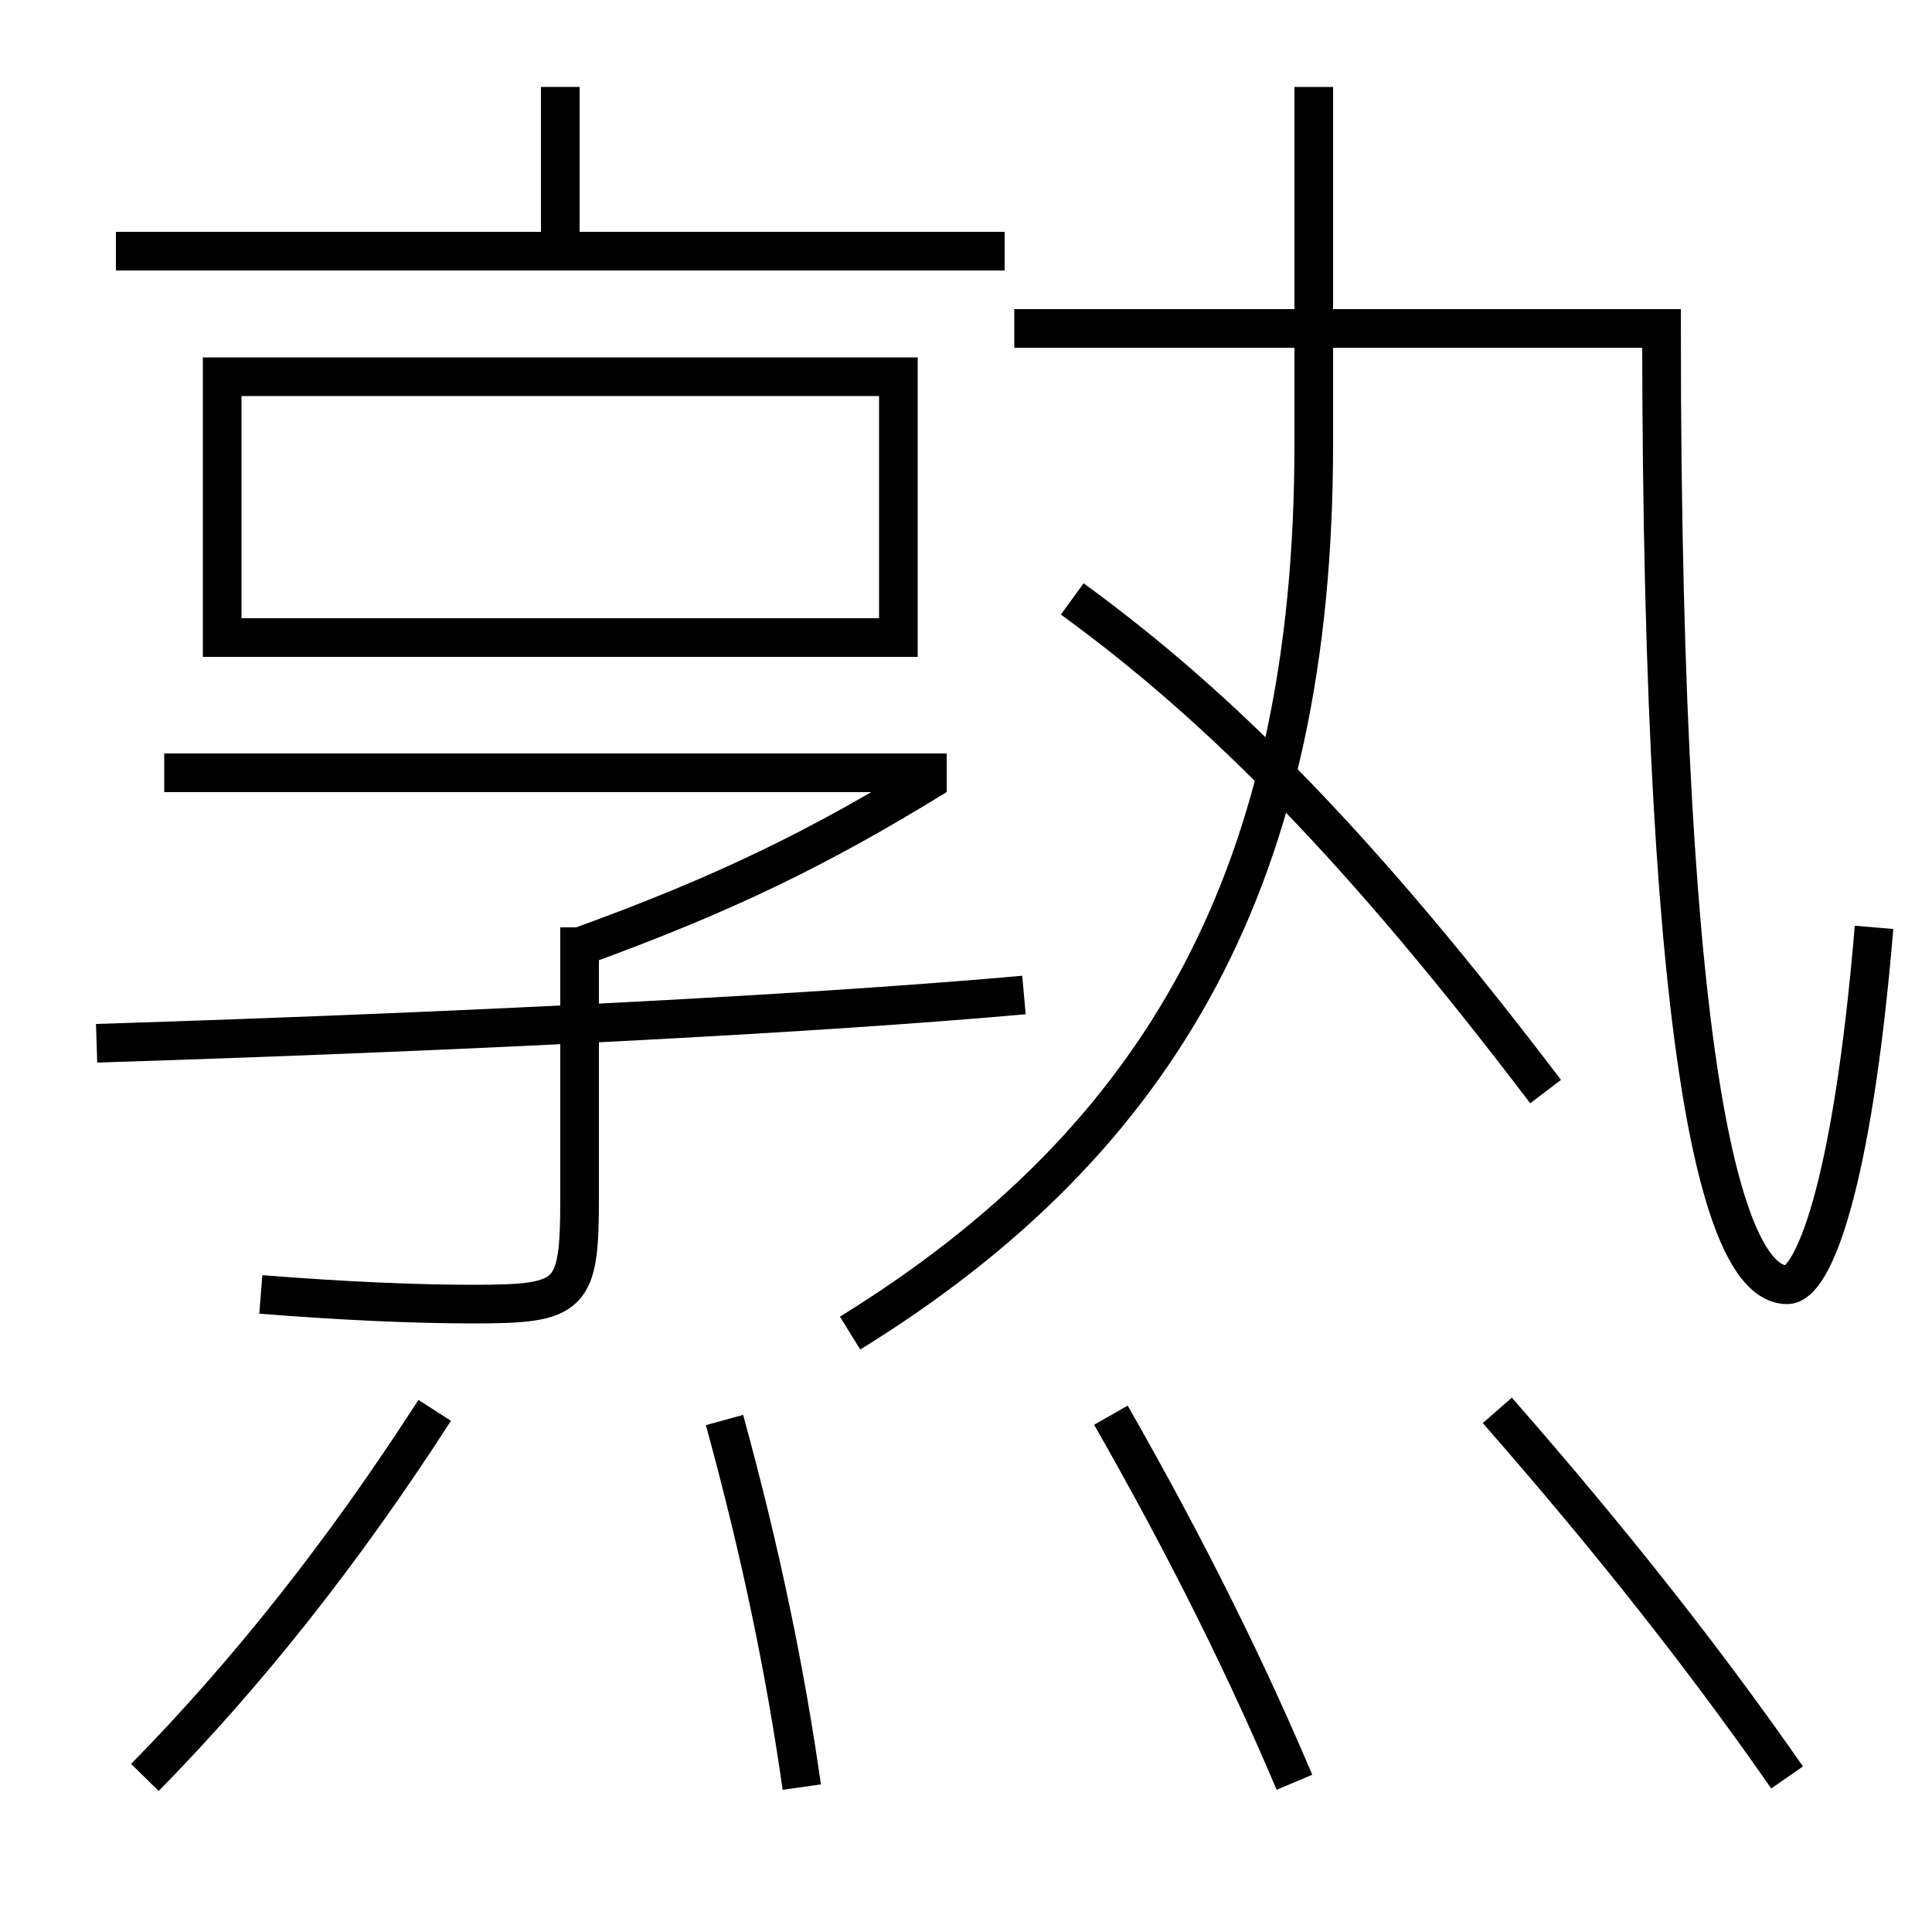 <?xml version='1.0' encoding='utf-8'?>
<svg xmlns="http://www.w3.org/2000/svg" height="100px" version="1.0" viewBox="0 0 100 100" width="100px" x="0px" y="0px">
<line fill="none" stroke="#000000" stroke-width="2" x1="29" x2="29" y1="13" y2="4.5" /><line fill="none" stroke="#000000" stroke-width="2" x1="6" x2="52" y1="13" y2="13" /><line fill="none" stroke="#000000" stroke-width="2" x1="49" x2="8.5" y1="40" y2="40" /><polyline fill="none" points="12.5,33 46.5,33 46.5,19.5 11.5,19.5 11.5,34" stroke="#000000" stroke-width="2" /><path d="M5,54 c20.907,-0.667 37.951,-1.595 48,-2.5" fill="none" stroke="#000000" stroke-width="2" /><path d="M30,48 v14.0 c0,5.138 -0.377,5.5 -5.5,5.5 c-3.023,0 -6.745,-0.163 -11,-0.5" fill="none" stroke="#000000" stroke-width="2" /><path d="M48.477,40.144 c-6.045,3.726 -10.986,6.143 -18.477,8.856" fill="none" stroke="#000000" stroke-width="2" /><path d="M92.5,92 c-4.201,-6.038 -9.068,-12.229 -15,-19" fill="none" stroke="#000000" stroke-width="2" /><path d="M67,92.25 c-2.518,-5.955 -5.578,-12.131 -9.5,-19" fill="none" stroke="#000000" stroke-width="2" /><path d="M41.5,92.5 c-0.834,-5.872 -2.088,-12.033 -4,-19" fill="none" stroke="#000000" stroke-width="2" /><path d="M7.5,92 c5.269,-5.368 10.214,-11.575 15,-19" fill="none" stroke="#000000" stroke-width="2" /><path d="M55.5,31 c7.859,5.72 15.1,13.132 24.5,25.5" fill="none" stroke="#000000" stroke-width="2" /><path d="M44,69 c16.173,-9.985 24,-23.803 24,-46 v-18.5" fill="none" stroke="#000000" stroke-width="2" /><path d="M52.5,17 h33.5 c0,39.601 3.407,49.5 6.5,49.5 c1.304,0 3.363,-4.86 4.5,-18.5" fill="none" stroke="#000000" stroke-width="2" /></svg>
